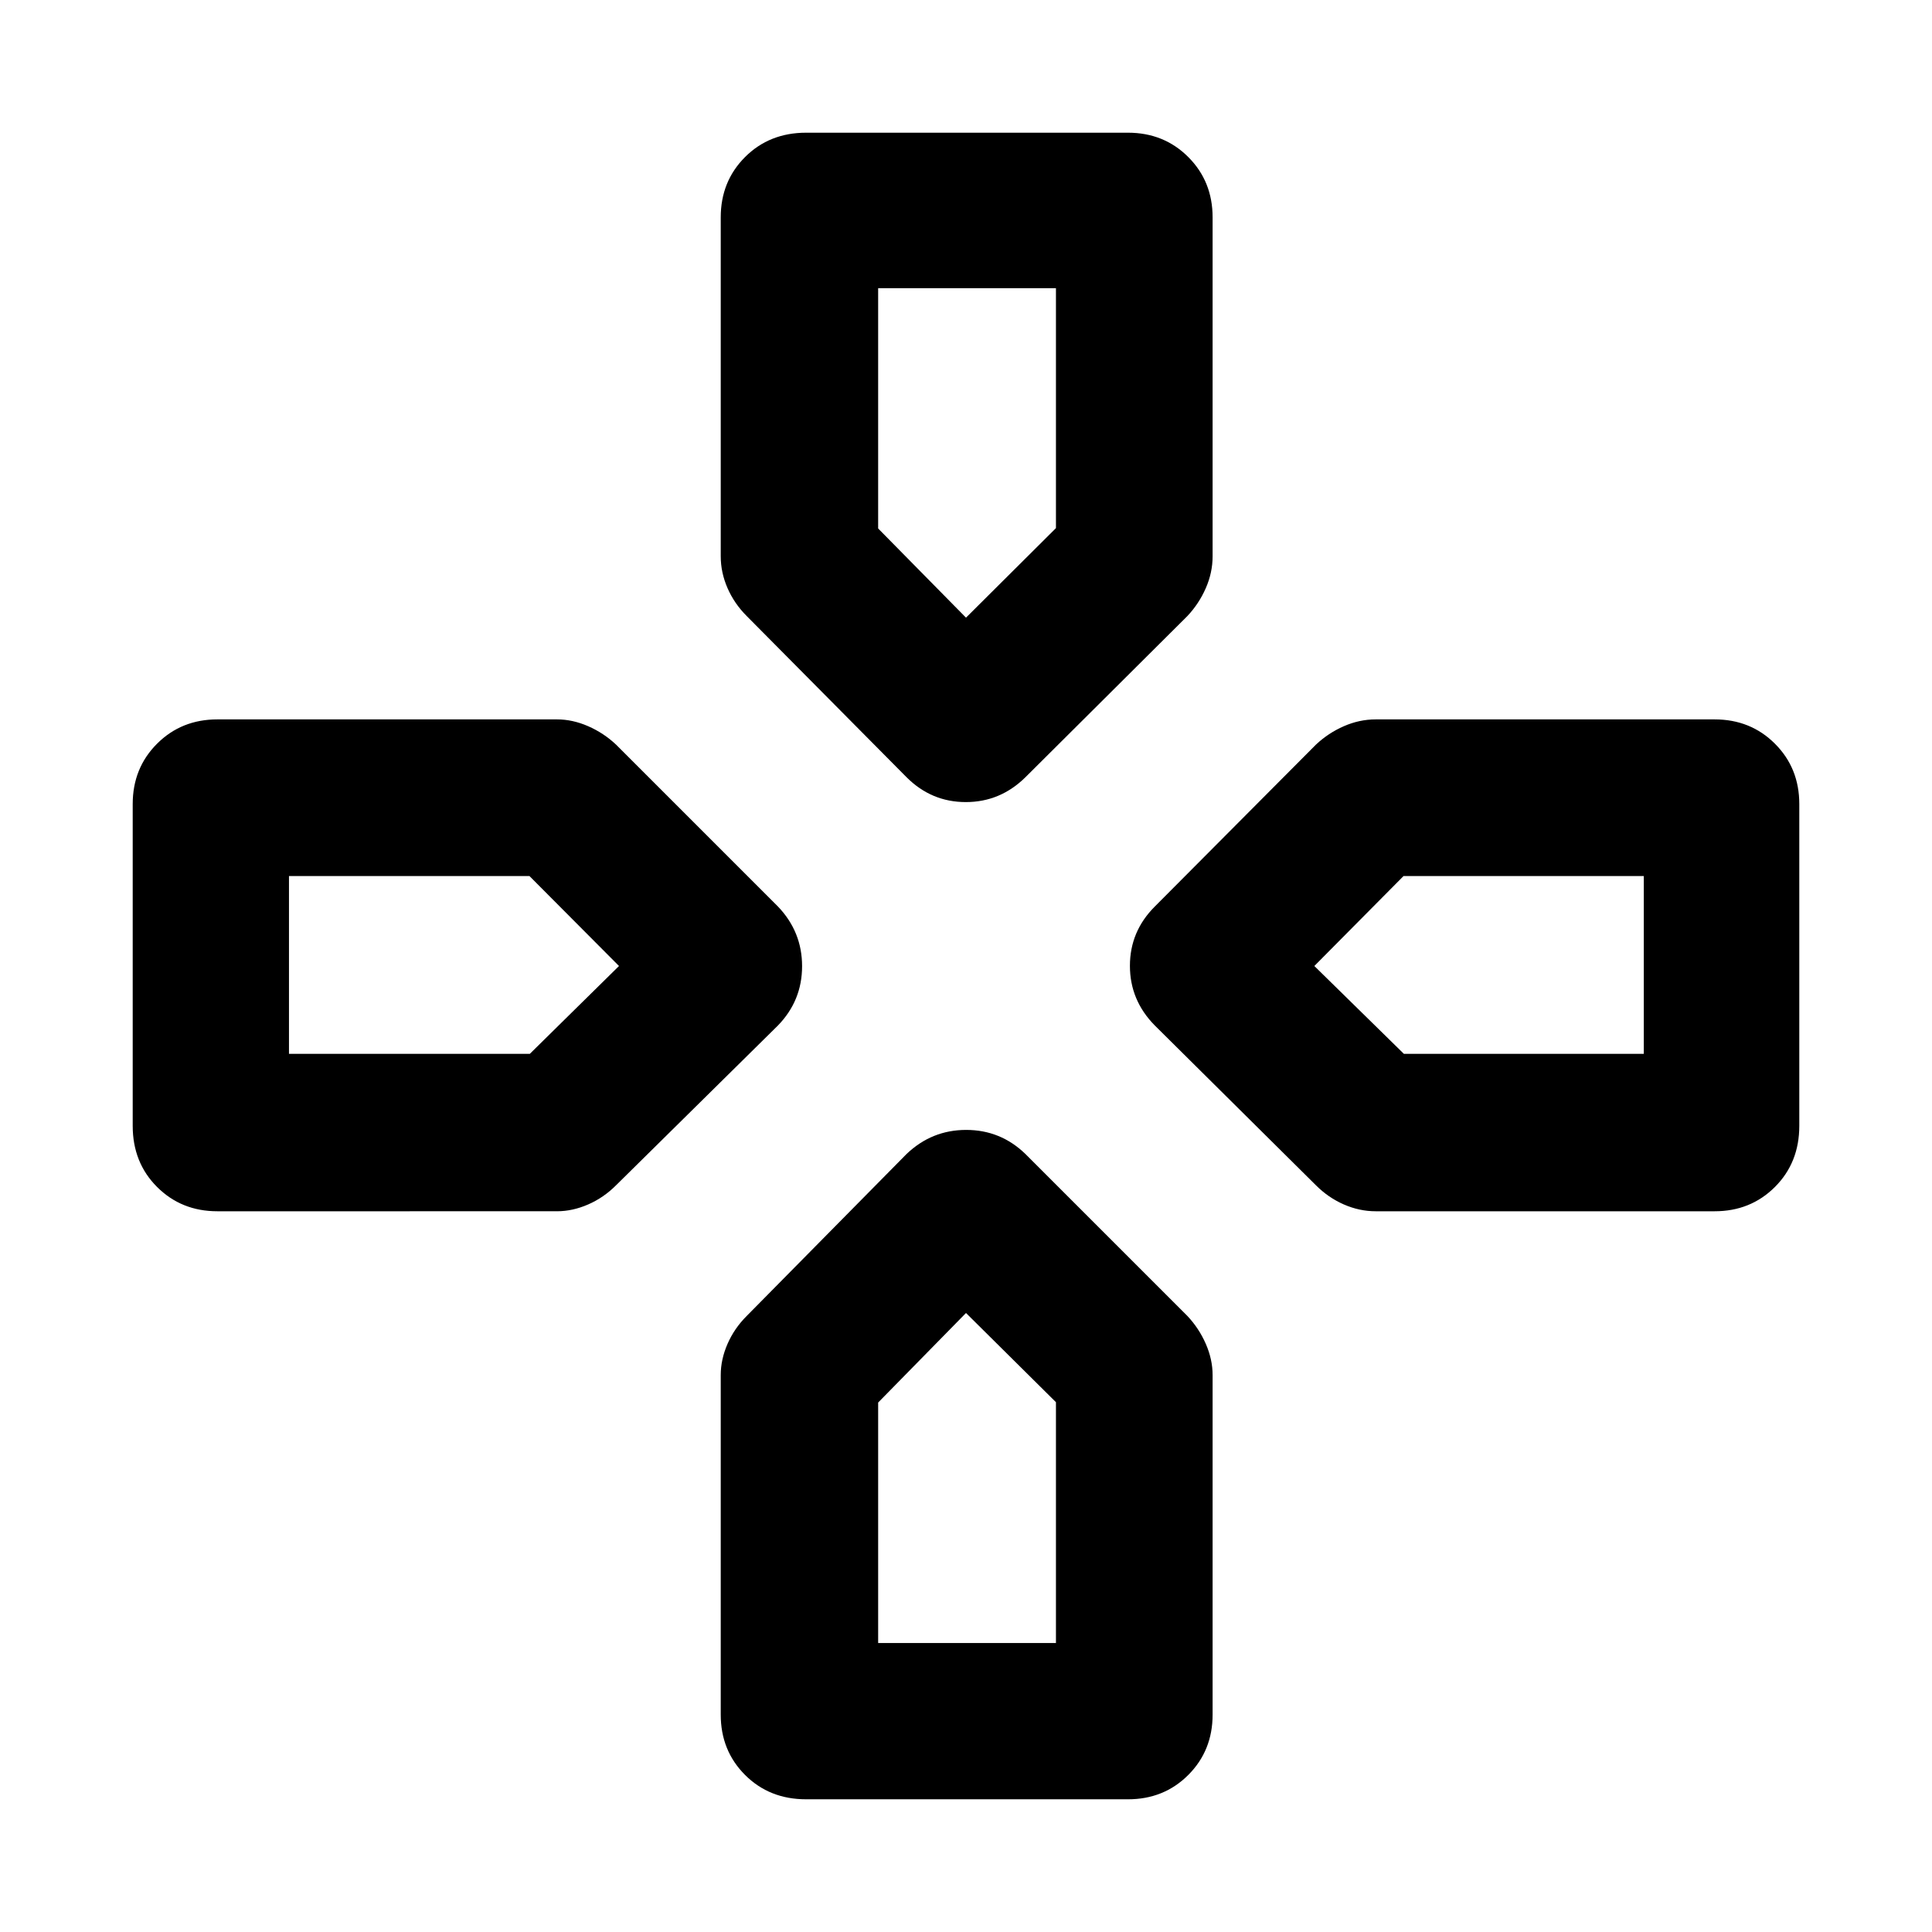 <svg xmlns="http://www.w3.org/2000/svg" height="40" viewBox="0 96 960 960" width="40"><path d="M480 402.913ZM653.087 576Zm-345.508 0ZM480 748.421Zm-29.536-266.218-79.421-80.087q-6.152-6.135-9.533-13.873-3.38-7.737-3.38-15.83V204.014q0-17.892 12.09-29.983 12.091-12.09 30.36-12.09h159.884q17.892 0 29.982 12.09 12.091 12.091 12.091 29.983v168.399q0 8.093-3.381 15.83-3.38 7.738-9.156 13.873l-80.464 80.087q-12.529 12.348-29.627 12.348t-29.445-12.348ZM683.587 697.87q-8.093 0-15.83-3.38-7.738-3.381-13.873-9.533l-80.087-79.421q-12.348-12.529-12.348-29.627t12.348-29.445L653.884 466q6.135-5.776 13.873-9.156 7.737-3.381 15.83-3.381h168.399q17.892 0 29.983 12.091 12.09 12.09 12.09 29.982V655.42q0 18.269-12.09 30.36-12.091 12.09-29.983 12.09H683.587Zm-575.573 0q-17.892 0-29.983-12.09-12.09-12.091-12.09-30.36V495.536q0-17.892 12.09-29.982 12.091-12.091 29.983-12.091h168.732q7.76 0 15.497 3.381 7.738 3.38 13.873 9.156l80.464 80.464q11.971 12.529 11.971 29.627t-11.971 29.445l-80.464 79.421q-6.135 6.152-13.873 9.533-7.737 3.38-15.497 3.38H108.014ZM400.58 990.059q-18.269 0-30.36-12.09-12.09-12.091-12.09-29.983V779.254q0-7.76 3.38-15.497 3.381-7.738 9.533-13.873l79.421-80.464q12.529-11.971 29.627-11.971t29.445 11.971L590 749.884q5.776 6.135 9.156 13.873 3.381 7.737 3.381 15.497v168.732q0 17.892-12.091 29.983-12.09 12.09-29.982 12.09H400.58ZM480 402.913l44.696-44.497V239.217h-88.348v119.377L480 402.913ZM143.593 619.652h119.668L307.579 576l-44.497-44.696H143.593v88.348Zm292.755 292.755h88.348V792.74L480 748.421l-43.652 44.497v119.489Zm261.236-292.755h119.199v-88.348H697.406L653.087 576l44.497 43.652Z"/></svg>
